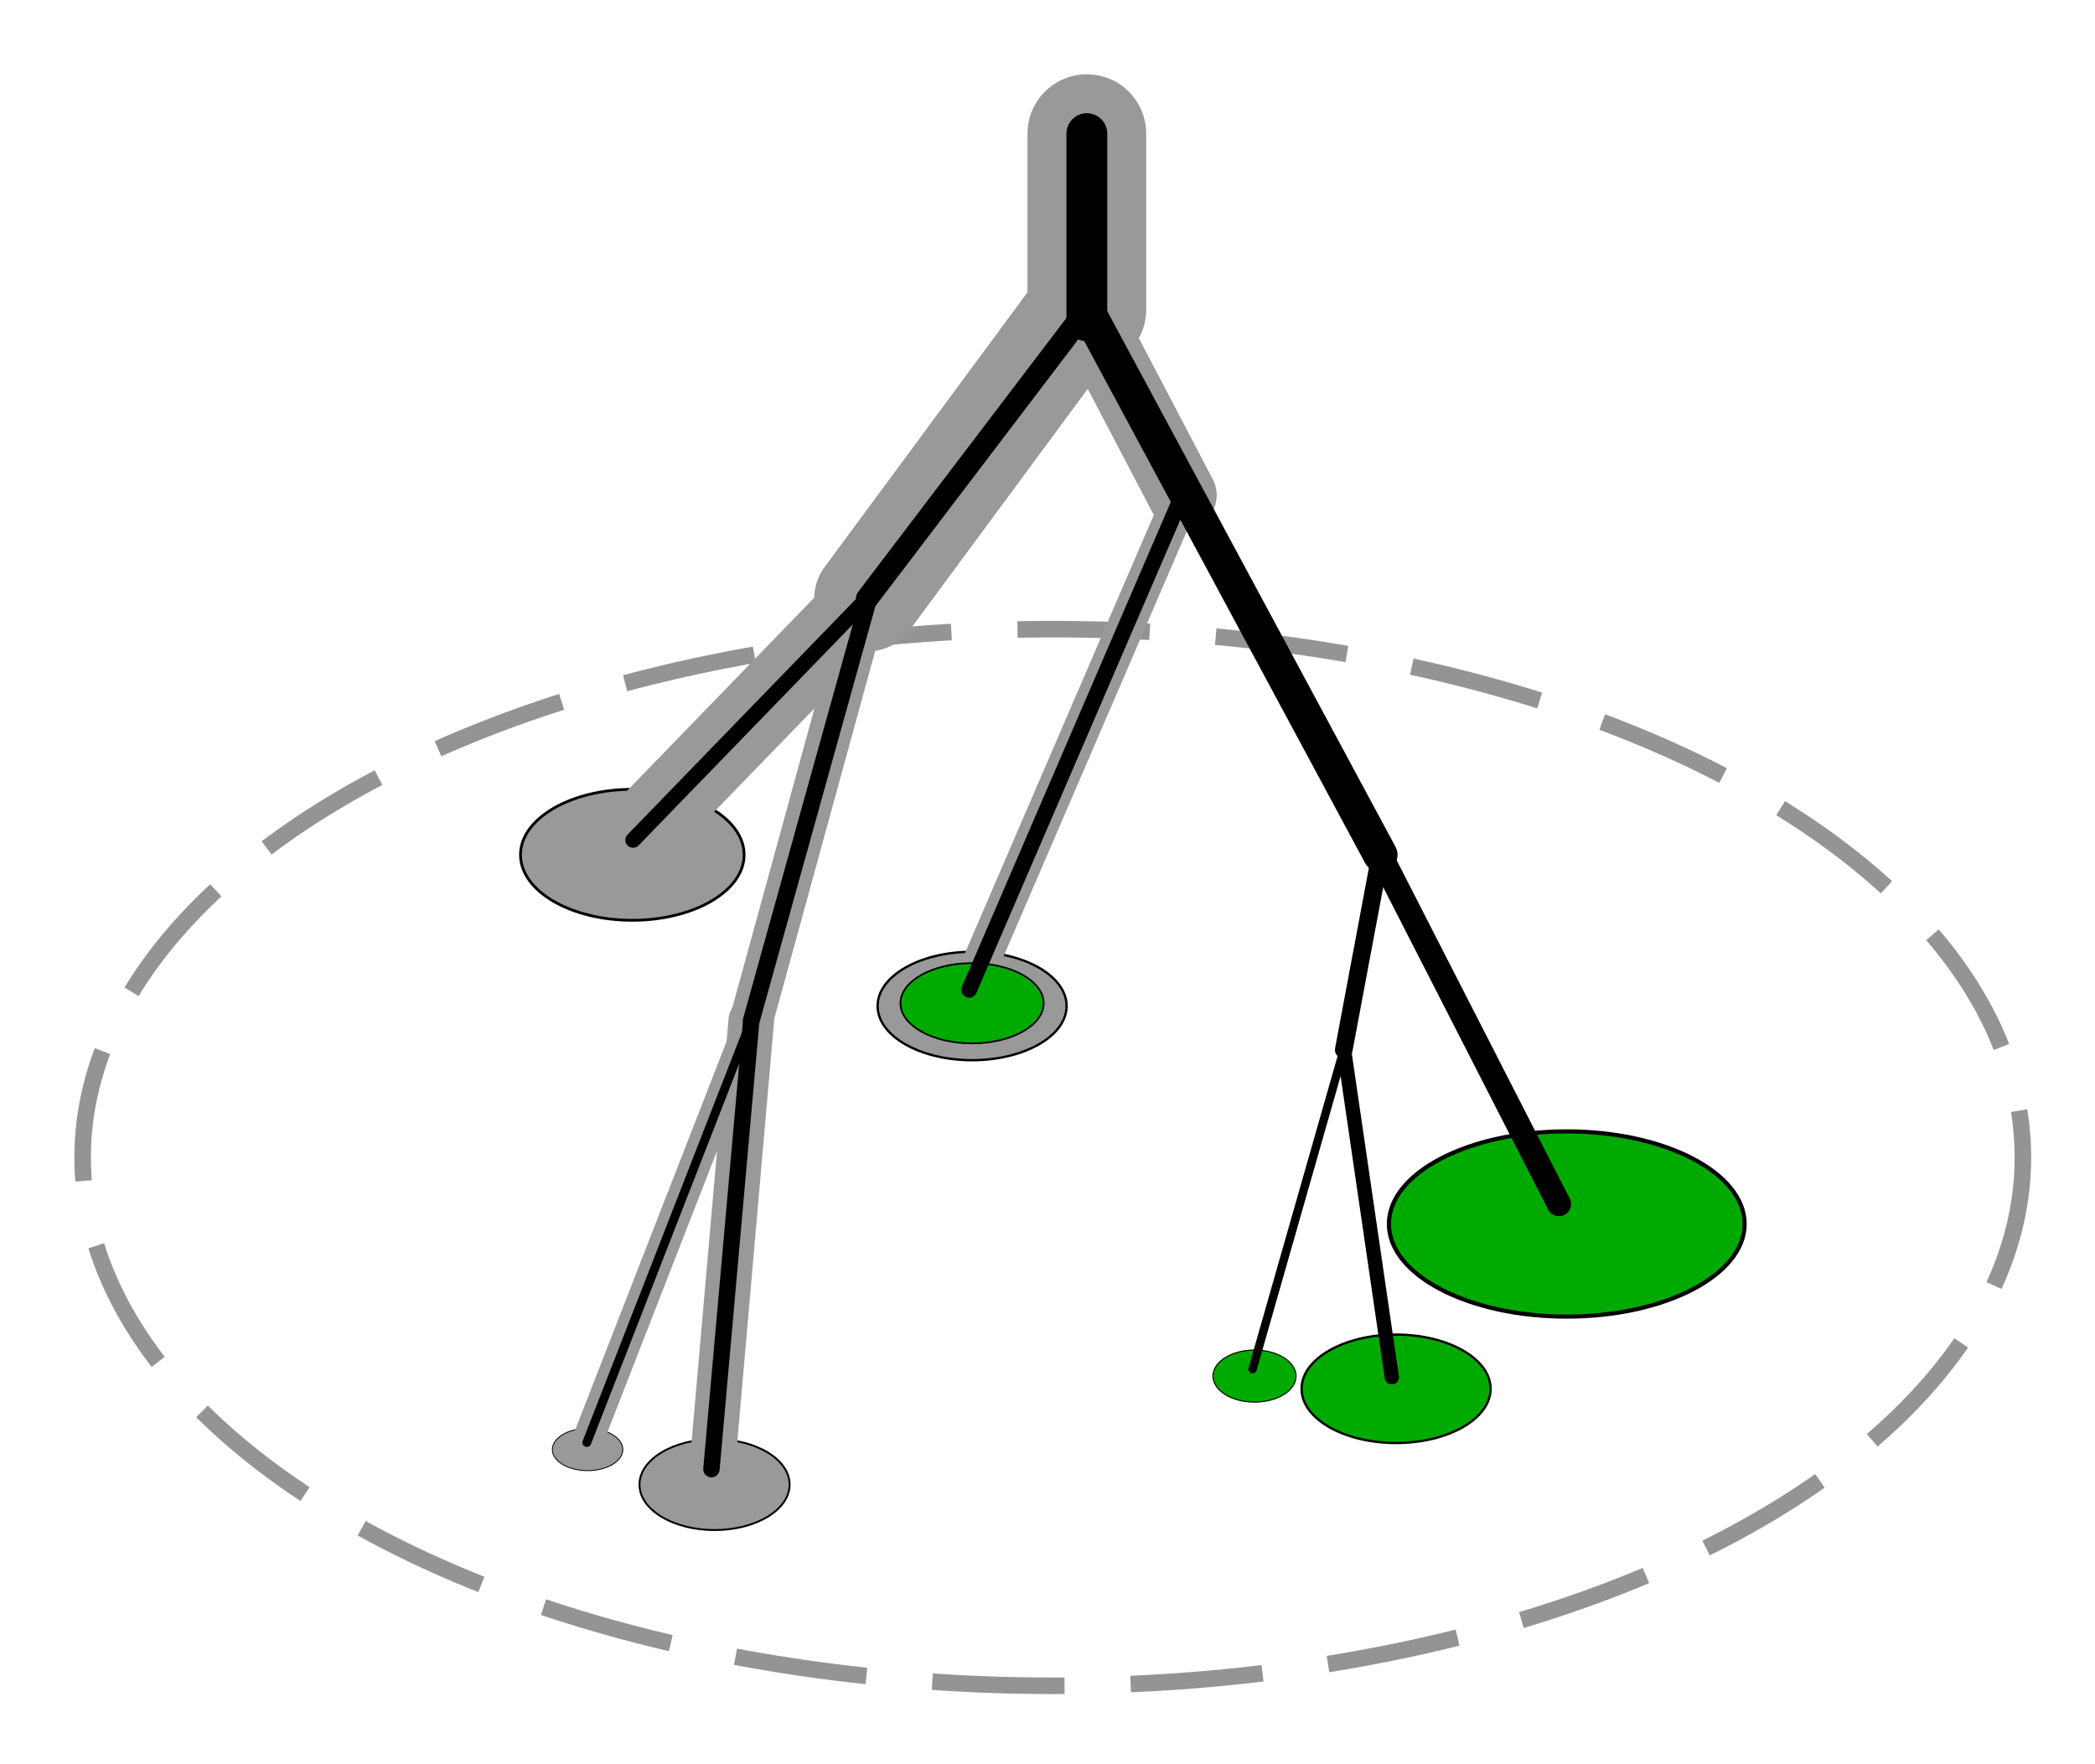 <?xml version="1.0" encoding="UTF-8" standalone="no"?>
<svg
   xmlns:osb="http://www.openswatchbook.org/uri/2009/osb"
   xmlns:dc="http://purl.org/dc/elements/1.1/"
   xmlns:cc="http://creativecommons.org/ns#"
   xmlns:rdf="http://www.w3.org/1999/02/22-rdf-syntax-ns#"
   xmlns:svg="http://www.w3.org/2000/svg"
   xmlns="http://www.w3.org/2000/svg"
   xmlns:sodipodi="http://sodipodi.sourceforge.net/DTD/sodipodi-0.dtd"
   xmlns:inkscape="http://www.inkscape.org/namespaces/inkscape"
   width="95mm"
   height="80mm"
   viewBox="0 0 95 80"
   version="1.1"
   id="svg8"
   inkscape:version="1.0.2 (e86c8708, 2021-01-15)"
   sodipodi:docname="RSF_1_grey.svg">
  <defs
     id="defs2">
    <marker
       style="overflow:visible"
       id="Club"
       refX="0"
       refY="0"
       orient="auto"
       inkscape:stockid="Club"
       inkscape:isstock="true">
      <path
         transform="scale(0.6)"
         style="fill:#ff8080;fill-opacity:1;fill-rule:evenodd;stroke:#ff8080;stroke-width:0.746pt;stroke-opacity:1"
         d="m -1.597,-7.098 c -1.889,0 -3.426,1.537 -3.426,3.426 0,0.657 0.238,1.227 0.559,1.748 -0.039,0.032 -0.08,0.058 -0.117,0.093 -0.622,-0.855 -1.589,-1.445 -2.727,-1.445 -1.889,-1e-7 -3.426,1.537 -3.426,3.426 0,1.889 1.537,3.426 3.426,3.426 0.993,0 1.869,-0.442 2.494,-1.119 -0.125,0.355 -0.21,0.721 -0.21,1.119 0,1.889 1.537,3.426 3.426,3.426 1.889,0 3.426,-1.537 3.426,-3.426 0,-0.793 -0.316,-1.494 -0.769,-2.074 C 2.415,1.766 3.772,2.297 4.766,3.834 4.028,3.096 3.554,1.753 3.554,-0.059 l -0.629,-0.047 0.583,-0.023 c 0,-1.812 0.451,-3.154 1.189,-3.893 -0.959,1.482 -2.257,2.026 -3.566,2.308 0.404,-0.562 0.699,-1.213 0.699,-1.958 0,-1.889 -1.537,-3.426 -3.426,-3.426 z"
         id="path9585" />
    </marker>
    <inkscape:perspective
       sodipodi:type="inkscape:persp3d"
       inkscape:vp_x="0 : -68.500002 : 1"
       inkscape:vp_y="0 : 999.99994 : 0"
       inkscape:vp_z="210.00001 : -68.500002 : 1"
       inkscape:persp3d-origin="105.00001 : -118 : 1"
       id="perspective1504" />
    <linearGradient
       id="linearGradient2839"
       osb:paint="solid">
      <stop
         style="stop-color:#000700;stop-opacity:1;"
         offset="0"
         id="stop2837" />
    </linearGradient>
  </defs>
  <sodipodi:namedview
     id="base"
     pagecolor="#ffffff"
     bordercolor="#666666"
     borderopacity="1.0"
     inkscape:pageopacity="0.0"
     inkscape:pageshadow="2"
     inkscape:zoom="1.014353"
     inkscape:cx="399.80734"
     inkscape:cy="364.51423"
     inkscape:document-units="mm"
     inkscape:current-layer="layer2"
     inkscape:document-rotation="0"
     showgrid="false"
     inkscape:window-width="1680"
     inkscape:window-height="1050"
     inkscape:window-x="0"
     inkscape:window-y="0"
     inkscape:window-maximized="0"
     inkscape:object-paths="false"
     inkscape:snap-intersection-paths="false" />
  <g
     inkscape:groupmode="layer"
     id="layer2"
     inkscape:label="Background">
    <ellipse
       style="opacity:0.6;fill:#000700;fill-opacity:0;fill-rule:evenodd;stroke:#4d4d4d;stroke-width:0.75;stroke-miterlimit:4;stroke-dasharray:6, 3;stroke-dashoffset:0;stroke-opacity:1"
       id="path833"
       cx="47.739"
       cy="52.486"
       rx="43.992"
       ry="23.957" />
    <path
       style="fill:#999999;stroke:#999999;stroke-width:1.967;stroke-linecap:round;stroke-linejoin:miter;stroke-miterlimit:4;stroke-dasharray:none;stroke-opacity:1"
       d="M 39.319,27.144 34.068,46.276"
       id="path14535" />
  </g>
  <g
     inkscape:groupmode="layer"
     id="layer3"
     inkscape:label="Area1">
    <ellipse
       style="opacity:1;fill:#999999;fill-opacity:1;fill-rule:nonzero;stroke:#000000;stroke-width:0.126;stroke-linecap:round;stroke-linejoin:round;stroke-miterlimit:4;stroke-dasharray:none;stroke-opacity:1"
       id="path2920"
       cx="28.673"
       cy="38.762"
       rx="5.07"
       ry="2.969" />
    <ellipse
       style="fill:#999999;fill-opacity:1;fill-rule:nonzero;stroke:#000000;stroke-width:0.086;stroke-linecap:round;stroke-linejoin:round;stroke-miterlimit:4;stroke-dasharray:none;stroke-opacity:1"
       id="path2920-4"
       cx="32.402"
       cy="67.32"
       rx="3.404"
       ry="2.062" />
    <ellipse
       style="fill:#00aa00;fill-opacity:1;fill-rule:nonzero;stroke:#000000;stroke-width:0.188;stroke-linecap:round;stroke-linejoin:round;stroke-miterlimit:4;stroke-dasharray:none;stroke-opacity:1"
       id="path2920-1"
       cx="71.047"
       cy="55.503"
       rx="8.065"
       ry="4.199" />
    <ellipse
       style="fill:#00aa00;fill-opacity:1;fill-rule:nonzero;stroke:#000000;stroke-width:0.105;stroke-linecap:round;stroke-linejoin:round;stroke-miterlimit:4;stroke-dasharray:none;stroke-opacity:1"
       id="path2920-7-8-5"
       cx="63.307"
       cy="62.976"
       rx="4.285"
       ry="2.458" />
    <ellipse
       style="fill:#999999;fill-opacity:1;fill-rule:nonzero;stroke:#000000;stroke-width:0.105;stroke-linecap:round;stroke-linejoin:round;stroke-miterlimit:4;stroke-dasharray:none;stroke-opacity:1"
       id="path2920-7-8-5-7"
       cx="44.081"
       cy="45.618"
       rx="4.285"
       ry="2.458" />
    <ellipse
       style="fill:#999999;fill-opacity:1;fill-rule:nonzero;stroke:#000000;stroke-width:0.04;stroke-linecap:round;stroke-linejoin:round;stroke-miterlimit:4;stroke-dasharray:none;stroke-opacity:1"
       id="path2920-7-5"
       cx="26.645"
       cy="65.73"
       rx="1.598"
       ry="0.957" />
    <ellipse
       style="fill:#00aa00;fill-opacity:1;fill-rule:nonzero;stroke:#000000;stroke-width:0.048;stroke-linecap:round;stroke-linejoin:round;stroke-miterlimit:4;stroke-dasharray:none;stroke-opacity:1"
       id="path2920-7-8-53"
       cx="56.888"
       cy="62.399"
       rx="1.883"
       ry="1.181" />
  </g>
  <g
     inkscape:groupmode="layer"
     id="layer4"
     inkscape:label="Area2" />
  <g
     inkscape:groupmode="layer"
     id="layer5"
     inkscape:label="Highlight">
    <path
       style="fill:#999999;fill-opacity:1;stroke:#999999;stroke-width:5.383;stroke-linecap:round;stroke-linejoin:miter;stroke-miterlimit:4;stroke-dasharray:none;stroke-opacity:1"
       d="M 49.284,6.06 V 14.038"
       id="path14517" />
    <g
       id="g2132"
       style="stroke-width:4.8;stroke-miterlimit:4;stroke-dasharray:none"
       transform="translate(-54.504,-115.888)">
      <path
         style="fill:#999999;stroke:#999999;stroke-width:4.8;stroke-linecap:round;stroke-linejoin:miter;stroke-miterlimit:4;stroke-dasharray:none;stroke-opacity:1"
         d="m 103.623,129.761 -9.799,13.271"
         id="path14519" />
    </g>
    <path
       style="fill:#999999;stroke:#999999;stroke-width:3.121;stroke-linecap:round;stroke-linejoin:miter;stroke-miterlimit:4;stroke-dasharray:none;stroke-opacity:1"
       d="m 49.118,13.873 4.494,8.584"
       id="path14521" />
    <path
       style="fill:#999999;stroke:#999999;stroke-width:1.665;stroke-linecap:round;stroke-linejoin:miter;stroke-miterlimit:4;stroke-dasharray:none;stroke-opacity:1"
       d="M 53.612,22.457 43.947,44.884"
       id="path14523" />
    <path
       style="fill:#999999;stroke:#999999;stroke-width:3.5;stroke-linecap:round;stroke-linejoin:miter;stroke-miterlimit:4;stroke-dasharray:none;stroke-opacity:1;paint-order:normal"
       d="M 39.319,27.144 28.707,38.092"
       id="path14537" />
    <path
       style="fill:#999999;stroke:#999999;stroke-width:1.4;stroke-linecap:round;stroke-linejoin:miter;stroke-miterlimit:4;stroke-dasharray:none;stroke-opacity:1"
       d="M 34.068,46.276 26.611,65.411"
       id="path14540" />
    <path
       style="fill:#999999;stroke:#999999;stroke-width:2.065;stroke-linecap:round;stroke-linejoin:miter;stroke-miterlimit:4;stroke-dasharray:none;stroke-opacity:1"
       d="M 34.068,46.276 32.291,66.591"
       id="path14544" />
    <ellipse
       style="fill:#00aa00;fill-opacity:1;fill-rule:nonzero;stroke:#020000;stroke-width:0.079;stroke-linecap:round;stroke-linejoin:round;stroke-miterlimit:4;stroke-dasharray:none;stroke-opacity:1"
       id="path2920-4-7-4-0-9"
       cx="44.079"
       cy="45.493"
       rx="3.246"
       ry="1.819"
       inkscape:transform-center-x="-0.26296311"
       inkscape:transform-center-y="0.21738424" />
  </g>
  <g
     inkscape:label="Jet"
     inkscape:groupmode="layer"
     id="layer1">
    <path
       style="fill:none;stroke:#000000;stroke-width:0.8;stroke-linecap:round;stroke-linejoin:miter;stroke-miterlimit:4;stroke-dasharray:none;stroke-opacity:1"
       d="m 62.591,38.766 -1.657,8.837"
       id="path2884" />
    <path
       style="fill:none;stroke:#000000;stroke-width:1.1;stroke-linecap:round;stroke-linejoin:miter;stroke-miterlimit:4;stroke-dasharray:none;stroke-opacity:1"
       d="m 62.591,38.766 8.101,15.834"
       id="path2888" />
    <path
       style="fill:none;stroke:#000000;stroke-width:0.65;stroke-linecap:round;stroke-linejoin:miter;stroke-miterlimit:4;stroke-dasharray:none;stroke-opacity:1"
       d="M 60.944,47.594 63.113,62.452"
       id="path2890" />
    <path
       style="fill:none;stroke:#000000;stroke-width:0.38;stroke-linecap:round;stroke-linejoin:miter;stroke-miterlimit:4;stroke-dasharray:none;stroke-opacity:1"
       d="m 60.934,47.604 -4.135,14.48"
       id="path2892" />
    <path
       style="fill:none;stroke:#000000;stroke-width:1.563;stroke-linecap:round;stroke-linejoin:miter;stroke-miterlimit:4;stroke-dasharray:none;stroke-opacity:1"
       d="M 49.284,14.038 62.591,38.766"
       id="path2894" />
    <path
       style="fill:none;stroke:#000000;stroke-width:1.014;stroke-linecap:round;stroke-linejoin:miter;stroke-miterlimit:4;stroke-dasharray:none;stroke-opacity:1"
       d="M 49.284,14.038 39.319,27.144"
       id="path2896" />
    <path
       style="fill:none;stroke:#000000;stroke-width:0.764;stroke-linecap:round;stroke-linejoin:miter;stroke-miterlimit:4;stroke-dasharray:none;stroke-opacity:1"
       d="M 39.423,27.039 34.068,46.276"
       id="path2904" />
    <path
       style="fill:none;stroke:#000000;stroke-width:0.7;stroke-linecap:round;stroke-linejoin:miter;stroke-miterlimit:4;stroke-dasharray:none;stroke-opacity:1"
       d="M 39.319,27.144 28.707,38.092"
       id="path2906" />
    <path
       style="fill:none;stroke:#000000;stroke-width:1.851;stroke-linecap:round;stroke-linejoin:miter;stroke-miterlimit:4;stroke-dasharray:none;stroke-opacity:1"
       d="M 49.284,14.55 V 6.06"
       id="path2908" />
    <path
       style="fill:none;stroke:#000000;stroke-width:0.4;stroke-linecap:round;stroke-linejoin:miter;stroke-miterlimit:4;stroke-dasharray:none;stroke-opacity:1"
       d="M 34.068,46.276 26.611,65.411"
       id="path2914" />
    <path
       style="fill:none;stroke:#000000;stroke-width:0.744;stroke-linecap:round;stroke-linejoin:miter;stroke-miterlimit:4;stroke-dasharray:none;stroke-opacity:1"
       d="M 34.068,46.276 32.261,66.621"
       id="path2916" />
    <path
       style="fill:none;stroke:#000000;stroke-width:0.716;stroke-linecap:round;stroke-linejoin:miter;stroke-miterlimit:4;stroke-dasharray:none;stroke-opacity:1"
       d="M 53.612,22.457 43.947,44.884"
       id="path3211" />
  </g>
</svg>
